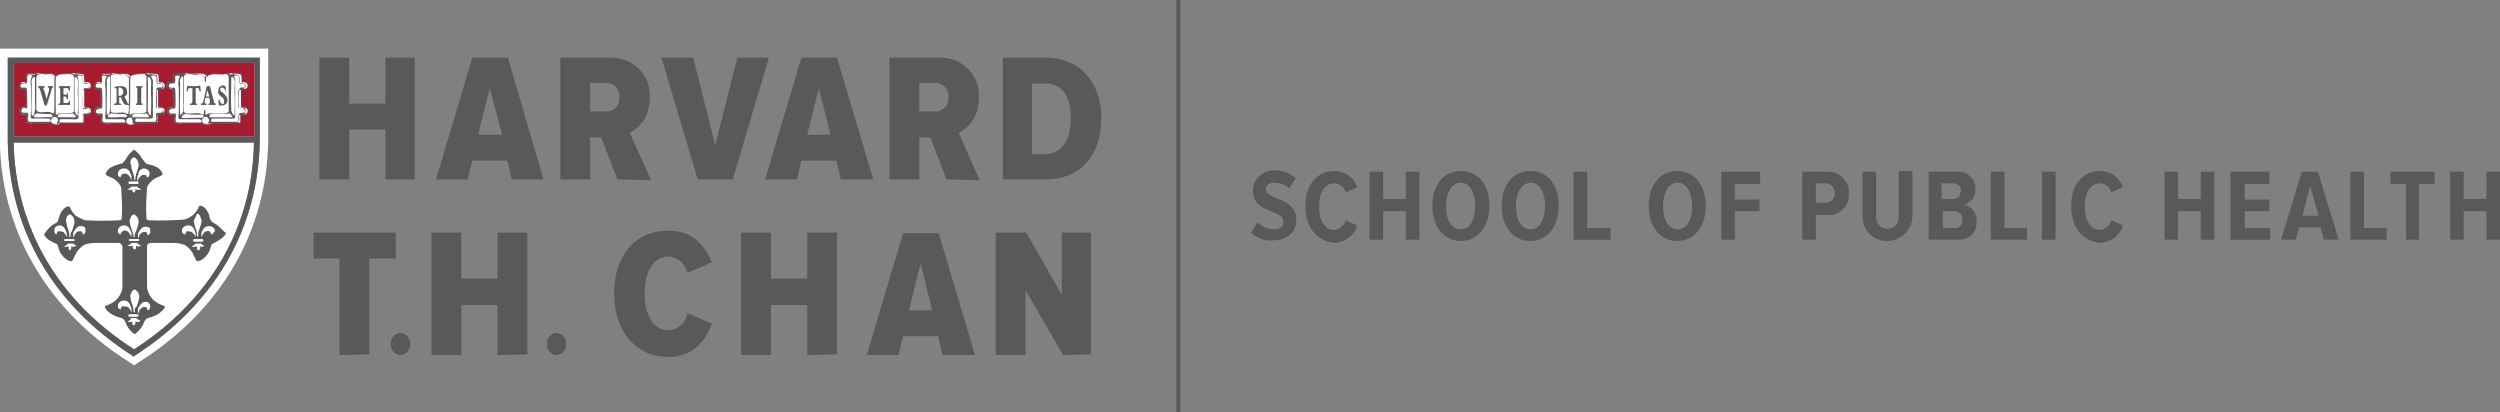 <?xml version="1.0" encoding="utf-8"?>
<svg version="1.1" id="Layer_6" xmlns="http://www.w3.org/2000/svg" xmlns:xlink="http://www.w3.org/1999/xlink" x="0px" y="0px"
	 viewBox="0 0 385.9 63.6" style="enable-background:new 0 0 385.9 63.6;" xml:space="preserve">
<rect x="0" y="0" width="385.9" height="63.6" fill="#808080" stroke="none"/>
<title>logo-sprite</title>
<g>
	<path style="fill:#5A595A;" d="M59.5,27.7V20h-5.6v7.7h-4.6V8.9h4.6V16h5.6V8.9H64v18.8C64,27.7,59.5,27.7,59.5,27.7z"/>
	<path style="fill:#5A595A;" d="M79,27.7l-0.7-2.9h-5.4l-0.7,2.9h-4.9l5.6-18.8h5.5l5.5,18.8H79z M75.6,13.6l-1.8,7.2h3.7L75.6,13.6
		z"/>
	<path style="fill:#5A595A;" d="M95.3,27.7l-2.5-6.5h-1.7v6.5h-4.6V8.9h7.7c3.2-0.1,6,2.3,6.1,5.6c0,0.2,0,0.4,0,0.5
		c0,3.2-1.7,4.8-3.1,5.5l3.3,7.3L95.3,27.7L95.3,27.7z M95.6,15c0.1-1.1-0.7-2.1-1.8-2.2c-0.1,0-0.2,0-0.3,0h-2.4v4.4h2.4
		c1.1,0.1,2.1-0.8,2.1-1.9C95.6,15.2,95.6,15.1,95.6,15z"/>
	<path style="fill:#5A595A;" d="M107.7,27.7l-5.6-18.8h4.9l3.4,13.5l3.4-13.5h4.9l-5.6,18.8H107.7L107.7,27.7z"/>
	<path style="fill:#5A595A;" d="M129.8,27.7l-0.7-2.9h-5.4l-0.7,2.9h-4.9l5.6-18.8h5.5l5.6,18.8H129.8L129.8,27.7z M126.4,13.6
		l-1.8,7.2h3.6L126.4,13.6z"/>
	<path style="fill:#5A595A;" d="M146.1,27.7l-2.5-6.5h-1.7v6.5h-4.6V8.9h7.7c3.2-0.1,6,2.3,6.1,5.6c0,0.2,0,0.4,0,0.5
		c0,3.2-1.7,4.8-3.1,5.5l3.2,7.3L146.1,27.7L146.1,27.7z M146.4,15c0.1-1.1-0.7-2.1-1.8-2.2c-0.1,0-0.2,0-0.3,0h-2.4v4.4h2.4
		c1.1,0.1,2.1-0.8,2.1-1.9C146.4,15.2,146.4,15.1,146.4,15z"/>
	<path style="fill:#5A595A;" d="M154.8,27.7V8.9h6.6c5.4,0,8.6,3.9,8.6,9.4s-3.1,9.4-8.6,9.4L154.8,27.7L154.8,27.7z M165.3,18.3
		c0-3.5-1.4-5.4-3.9-5.4h-2.1v10.9h2.1C163.9,23.7,165.3,21.6,165.3,18.3z"/>
	<path style="fill:#5A595A;" d="M52.4,54.8V39.9h-4v-4h12.7v4H57v14.8L52.4,54.8L52.4,54.8z"/>
	<path style="fill:#5A595A;" d="M76.8,54.8v-7.7h-5.6v7.7h-4.6V35.9h4.6V43h5.6v-7.1h4.6v18.8L76.8,54.8L76.8,54.8z"/>
	<path style="fill:#5A595A;" d="M94.8,45.3c0-5.8,3.2-9.7,8.4-9.7c4,0,5.7,2.6,6.7,4.9l-3.8,1.6c-0.3-1.4-1.5-2.4-2.9-2.5
		c-2.3,0-3.7,2.3-3.7,5.7s1.4,5.7,3.7,5.7c1.5-0.1,2.7-1.2,2.9-2.7l3.8,1.7c-0.9,2.3-2.7,5.1-6.7,5.1C98.1,55.1,94.8,51.1,94.8,45.3
		z"/>
	<path style="fill:#5A595A;" d="M124.6,54.8v-7.7H119v7.7h-4.6V35.9h4.6V43h5.6v-7.1h4.6v18.8L124.6,54.8L124.6,54.8z"/>
	<path style="fill:#5A595A;" d="M145.5,54.8l-0.7-2.9h-5.4l-0.7,2.9h-4.9l5.6-18.8h5.5l5.6,18.8H145.5L145.5,54.8z M142.1,40.7
		l-1.8,7.2h3.6L142.1,40.7z"/>
	<path style="fill:#5A595A;" d="M164.1,54.8l-5.8-10v10h-4.6V35.9h4.7l5.5,9.6v-9.6h4.5v18.8L164.1,54.8L164.1,54.8z"/>
	<rect x="2.1" y="9.7" style="fill:#FFFFFF;" width="37.2" height="11.4"/>
	<path style="fill:#FFFFFF;" d="M39.2,22H2.1c0.3,13.1,6.8,24.4,18.6,32C32.4,46.4,39,35.1,39.2,22z"/>
	<path style="fill:#FFFFFF;" d="M0,7.5v13.7v1.7C0.6,36.4,7.6,48,19.8,55.8l0.9,0.6l0.9-0.6c12.6-8,19.6-20.1,19.8-34.1V7.5H0z
		 M40.1,21.7c-0.2,13.6-7,25.3-19.2,33.1L20.7,55l-0.2-0.2C8.2,47,1.4,35.3,1.2,21.8V8.9h38.9V21.7z"/>
	<path style="fill:#A61D31;" d="M39.3,9.7H2.1v11.4h37.2V9.7z M13.4,17.7c-0.1,0-0.2,0-0.4,0c-0.1,0-0.1,0.1-0.1,0.2
		c0,0.3,0,0.7,0,1C12.7,19,12.4,19,12.1,19H9.7c-0.2-0.1-0.4,0-0.6,0.1c0,0.1-0.1,0.1-0.2,0.1c-0.2,0.1-0.5,0.1-0.7,0
		c-0.1,0-0.2-0.1-0.3-0.2c-0.2,0-0.3,0-0.5,0H5.2c-0.4,0.1-0.8,0-1.1-0.1c0-0.3,0-0.7,0-1c0-0.1-0.1-0.2-0.2-0.2l0,0
		c-0.5,0-0.7,0-0.8-0.4c-0.2-0.6,0.2-0.8,0.8-0.7c0,0,0,0,0.1,0c0.2-0.5,0.2-1.1,0.1-1.6c0-0.4,0-0.9,0-1.2c-0.6,0-1.1,0-1-0.7
		c0.1-0.4,0.3-0.5,0.9-0.4c0.4-0.2-0.1-1.1,0.3-1.3c0.2,0,0.4,0,0.6,0h0.2c0.2,0,0.3,0,0.5,0c0.1-0.1,0.1-0.1,0.2-0.1
		c0.2,0,0.4,0.1,0.6,0.1c0.5,0,1,0,1.6,0c0.2,0.1,0.4,0.2,0.6,0.4c0.1-0.1,0.2-0.2,0.3-0.2c0.3-0.1,0.6-0.2,0.9-0.2
		c0.4,0,0.8,0,1.2,0c0.3-0.1,0.5-0.2,0.6,0c0.4-0.1,0.9,0,1.3,0.1c0.1,0.3,0.1,0.7,0.1,1v0.1c0,0.1,0.1,0.1,0.1,0.1s0.2,0,0.4,0
		c0.3,0,0.6,0.3,0.5,0.6v0.1c-0.1,0.4-0.5,0.3-1,0.4c0,0.2,0,0.4,0,0.6v2c0.1,0.4,0.4,0.1,0.8,0.3S14.1,17.7,13.4,17.7z M24.8,17.7
		c-0.1,0-0.2,0-0.4,0c-0.1,0-0.2,0.1-0.1,0.2c0,0.3,0,0.7,0,1C23.9,19,23.6,19,23.4,19h-2.2c-0.2-0.1-0.4,0-0.6,0.1
		c0,0.1-0.1,0.1-0.1,0.1c-0.2,0.1-0.5,0.1-0.7,0c-0.1-0.1-0.2-0.1-0.2-0.2c-0.1,0-0.3,0-0.4,0h-2.3c-0.4,0.1-0.8,0-1.2-0.1
		c0-0.3,0-0.7,0-1c0-0.1-0.1-0.2-0.2-0.2l0,0c-0.5,0-0.7,0-0.8-0.4c-0.1-0.6,0.2-0.8,0.8-0.7c0,0,0,0,0.1,0c0.2-0.5,0.2-1.1,0.1-1.6
		c0-0.4,0-0.9,0-1.2c-0.6,0-1.1,0-1-0.7c0.1-0.4,0.3-0.5,0.9-0.4c0.4-0.2-0.1-1.1,0.3-1.3c0.2,0,0.4,0,0.6,0h0.2c0.2,0,0.3,0,0.5,0
		c0.1-0.1,0.1-0.1,0.2-0.1c0.2,0,0.4,0.1,0.6,0.1c0.5,0,1.1,0,1.6,0c0.2,0.1,0.4,0.2,0.6,0.4c0.1-0.1,0.2-0.2,0.3-0.2
		c0.3-0.1,0.6-0.2,0.9-0.2c0.4,0,0.7,0,1.1,0c0.3-0.1,0.5-0.2,0.6,0c0.4-0.1,0.9,0,1.3,0.1c0.1,0.3,0.1,0.7,0.1,1v0.1
		c0,0.1,0,0.1,0.1,0.1s0.2,0,0.3,0c0.3,0,0.6,0.3,0.5,0.6v0.1c-0.1,0.4-0.5,0.3-1,0.4c0,0.2,0,0.4,0,0.6v2c0.1,0.4,0.4,0.1,0.8,0.3
		S25.4,17.7,24.8,17.7L24.8,17.7z M37.6,17.7c-0.1,0-0.2,0-0.4,0c-0.1,0-0.1,0.1-0.1,0.2c0,0.3,0,0.7,0,1C36.8,19,36.5,19,36.2,19
		H33c-0.2,0-0.4,0-0.6,0.1c0,0.1-0.1,0.1-0.2,0.1c-0.2,0.1-0.5,0.1-0.7,0c-0.1-0.1-0.2-0.1-0.2-0.2c-0.1,0-0.3,0-0.4,0h-2.8
		c-0.4,0.1-0.8,0-1.2-0.1c0-0.3,0-0.7,0-1c0-0.1-0.1-0.2-0.2-0.2l0,0c-0.5,0-0.7,0-0.8-0.4c-0.1-0.6,0.2-0.8,0.8-0.7c0,0,0,0,0.1,0
		c0.2-0.5,0.3-1.1,0.2-1.6c0-0.4,0-0.9,0-1.2c-0.6,0-1.1,0-1-0.7c0.1-0.4,0.3-0.5,0.9-0.4c0.4-0.2-0.1-1.1,0.3-1.3
		c0.2,0,0.4,0,0.6,0H28c0.2,0,0.3,0,0.5,0c0.1-0.1,0.1-0.1,0.2-0.1c0.2,0,0.4,0.1,0.6,0.1c0.5,0,1.6-0.1,2.1,0
		c0.2,0.1,0.4,0.2,0.6,0.4c0.1-0.1,0.2-0.2,0.3-0.2c0.3-0.1,0.6-0.2,0.9-0.2c0.4,0,1.6,0.1,2.1,0c0.3-0.1,0.5-0.2,0.6,0
		c0.4-0.1,0.9,0,1.3,0.1c0.1,0.3,0.1,0.7,0.1,1v0.1c0,0.1,0,0.1,0.1,0.1s0.2,0,0.3,0c0.3,0,0.6,0.3,0.5,0.6v0.1
		c-0.1,0.4-0.5,0.3-1,0.4c0,0.2,0,0.4,0,0.6v2c0.1,0.4,0.4,0.1,0.8,0.3S38.3,17.7,37.6,17.7L37.6,17.7z"/>
	<path style="fill:#5A595A;" d="M1.2,8.9v12.9c0.2,13.6,7,25.3,19.2,33.1l0.2,0.2l0.2-0.2C33.1,47,39.9,35.3,40.1,21.7V8.9H1.2z
		 M20.7,53.9C8.9,46.4,2.4,35.1,2.1,22h37.1C39,35.1,32.4,46.4,20.7,53.9z M39.3,21.1H2.1V9.7h37.2V21.1L39.3,21.1z M3.8,16.6
		c-0.6-0.1-0.9,0.1-0.8,0.7c0.1,0.4,0.3,0.4,0.8,0.4c0.1,0,0.2,0.1,0.2,0.2l0,0c0,0.3,0,0.7,0,1C4.4,19,4.8,19.1,5.2,19h2.2
		c0.1,0,0.3,0,0.4,0C7.9,19.1,8,19.1,8,19.2c0.2,0.1,0.5,0.1,0.7,0c0.2,0,0.2-0.1,0.2-0.1C9.2,19,9.4,18.9,9.6,19H12
		c0.3,0.1,0.6,0.1,0.8,0c0-0.3,0-0.7,0-1c0-0.1,0-0.2,0.1-0.2s0.2,0,0.4,0c0.7,0,0.7-0.6,0.3-1s-0.7,0.1-0.8-0.3v-2
		c0-0.2,0-0.4,0-0.6c0.5,0,0.8,0,1-0.4c0.1-0.3-0.1-0.6-0.4-0.7h-0.1c-0.1,0-0.1,0-0.4,0s-0.1,0-0.1-0.1v-0.1c0-0.3,0-0.7-0.1-1
		c-0.4-0.1-0.9-0.2-1.3-0.1c-0.1-0.2-0.4-0.1-0.6,0c-0.4,0-0.8,0-1.2,0c-0.3,0-0.6,0.1-0.9,0.2c-0.1,0-0.2,0.1-0.3,0.2
		c-0.2-0.1-0.4-0.3-0.6-0.4c-0.5,0-1,0-1.6,0c-0.2-0.1-0.4-0.1-0.6-0.1c-0.1,0-0.2,0.1-0.2,0.1c-0.2,0-0.3,0-0.5,0H4.7
		c-0.2,0-0.4,0-0.6,0c-0.4,0.2,0.1,1-0.3,1.3c-0.5,0-0.8,0-0.9,0.4c-0.1,0.7,0.4,0.7,1,0.7c0,0.4,0,0.8,0,1.2
		C4.1,15.6,4,16.2,3.8,16.6L3.8,16.6z M7.9,18.1L7.9,18.1c-1-0.1-1.7,0.1-2.6,0c-0.2-0.3,0.3-0.6,0.5-0.6c0.6,0.1,1.3,0.1,1.9,0.1
		c0.2,0,0.3,0.1,0.4,0.2C8.2,18,8,18,7.9,18.1z M11.9,11.8c0.2-0.2,0.5-0.2,0.7-0.1c0,0,0,0,0.1,0.1c0.2,0.2-0.1,0.9,0.2,1.1
		c0.1,0,0.2,0,0.3,0h0.2c0.1,0,0.2,0,0.3,0.1s0.2,0.3,0,0.5c-0.1,0.1-0.1,0.1-0.2,0.1c-0.2,0-0.3,0-0.4,0c-0.3,0.1-0.3,0.4-0.3,0.8
		s-0.1,1.6,0,2.2c0,0.4,0.4,0.1,0.8,0.2c0.1,0,0.2,0.1,0.2,0.3c0.1,0.7-0.9,0.2-1,0.6s0.1,0.6,0,1c0,0.2-0.2,0.3-0.4,0.2h-1.3
		c-0.3,0-0.3,0-0.6,0s-0.7,0-1.2,0c-0.2-0.1-0.1-0.2-0.1-0.3c0-0.1,0.1-0.2,0.1-0.2c0.4,0,0.7,0,1.1,0c0.3,0,0.5,0,0.8,0
		c0.3,0.1,0.6,0,0.9-0.1c0-1,0-1.6,0-2.7v-2.3c0-0.3,0-0.5,0-0.8C12.1,12.1,12,12,11.9,11.8C11.9,11.8,11.9,11.7,11.9,11.8
		L11.9,11.8z M11.5,12c0-0.1,0-0.1,0.1-0.1s0.2,0.1,0.2,0.1c0.1,0.1,0.2,0.2,0.2,0.3c0.1,0.4,0,1,0,1.4c0,0.1,0,0.2,0,0.4
		c0,0.1,0,0.2,0,0.3c0.1,1,0,3.2,0,3.3s0,0.2-0.1,0.1c-0.2-0.2-0.3-0.4-0.4-0.7C11.5,14.9,11.5,14.1,11.5,12z M11.6,17.8
		c0.1,0.1,0.1,0.1,0.1,0.2c0,0.2-0.5,0.1-0.7,0.1c-0.8,0-1.1,0-2,0c-0.1-0.1-0.1-0.3,0-0.4c0.2-0.3,1.6,0,2.2-0.2
		C11.4,17.6,11.5,17.7,11.6,17.8L11.6,17.8z M8.6,14.8c0-0.6,0-1.2,0-1.8c0-0.2,0-0.5,0-0.8c0-0.1,0-0.3,0.1-0.4
		c0.2-0.1,0.4-0.2,0.6-0.3c0.5-0.1,1,0,1.5,0c0.1,0,0.2,0,0.3,0s0.2,0.1,0.3,0.3c0,1.6,0,3.6,0,4.9c0,0.2,0,0.4,0,0.6
		c-0.2,0.1-0.5,0.2-0.8,0.2s-0.5,0-0.8,0c-0.2,0-0.4,0-0.6,0c-0.1,0-0.2,0.1-0.3,0.1c-0.1,0.1-0.2,0.1-0.3,0.1c0-0.2,0-0.5,0-0.7
		C8.6,16.2,8.6,15.3,8.6,14.8L8.6,14.8z M8.9,18.3c0,0.1,0.1,0.2,0.1,0.3c-0.1,0.1-0.1,0.2-0.2,0.4c0,0.1-0.1,0.1-0.2,0.1
		c-0.1,0-0.2,0-0.3,0S8.2,19,8.1,19c-0.1,0-0.2-0.1-0.2-0.2s0-0.1,0-0.2c0-0.2,0.1-0.4,0.3-0.5l0,0C8.4,18,8.7,18,8.9,18.3L8.9,18.3
		L8.9,18.3z M5.6,16.7c0-1.4,0-2.9,0-4.4c0-0.2,0-0.4,0.1-0.6c0,0,0-0.1,0,0c0.1-0.1,0.2-0.2,0.3-0.2c0.1,0,0.2,0,0.3,0h0.4
		c0.1,0,0.3,0.1,0.4,0.1s0.2-0.1,0.3-0.1c0.4-0.1,0.8,0.1,1,0.4c0,1.4,0,2.8,0,4c0,0.5,0,1.1-0.1,1.6c-0.2,0-0.4-0.1-0.6-0.2
		c-0.5-0.1-1.1,0.1-1.6,0c-0.2,0-0.3-0.1-0.4-0.2C5.6,17.1,5.6,16.9,5.6,16.7z M5.2,11.9c0.1,0,0.2,0,0.2,0.1l0,0v3.9
		c0.1,0.6,0,1.1-0.1,1.7c-0.1,0.2-0.2,0.3-0.4,0.3c-0.1-1.3,0-2.5,0-3.4c0-0.2,0-0.3,0-0.5c0-0.1,0-0.2,0-0.2v-0.2
		c0-0.2,0-0.4,0-0.6C4.8,12.5,4.9,12.1,5.2,11.9z M4.2,16.5c0-0.2,0-0.4,0-0.6v-0.7c0-0.5,0-1.1-0.1-1.6c-0.3-0.2-0.7,0.1-0.9-0.2
		c-0.1-0.2,0-0.4,0.2-0.5h0.1c0.4-0.1,0.6,0.1,0.7-0.2c0-0.3,0-0.6,0-0.8c0-0.1,0.1-0.2,0.2-0.3c0.2-0.1,0.4,0,0.6,0.1
		c0,0.1-0.1,0.1-0.1,0.2c0,0.1-0.1,0.1-0.1,0.2c-0.1,0.4-0.1,0.9,0,1.3c0,0.9,0,1.5,0,2.2v0.3c0,0.1,0,0.3,0,0.4s0,0.1,0,0.2
		s0,0.2,0,0.4s0,0.1,0,0.2c0,0.3-0.2,1.1,0.1,1.2c0.3,0,0.5,0,0.8,0c0.7,0,1.2,0,1.8,0c0.1,0,0.2,0.1,0.3,0.2s0,0.3-0.1,0.3l0,0
		c-1.2,0-2,0-3.2,0c-0.2-0.1-0.2-0.3-0.2-0.5c0-0.3,0.2-0.7-0.1-0.9c-0.2,0-0.4,0-0.6,0c-0.2,0-0.3-0.2-0.3-0.3
		c0-0.1,0.1-0.3,0.2-0.4c0.1,0,0.2-0.1,0.3-0.1C3.9,16.7,4.2,16.9,4.2,16.5L4.2,16.5z M5.9,13.5L5.9,13.5v-0.2h1v0.2l0,0
		c-0.2,0-0.2,0.1-0.2,0.2c0,0.1,0,0.2,0.1,0.2l0.4,1.4l0.4-1.5v-0.1c0-0.1-0.1-0.2-0.2-0.2l0,0v-0.2h0.8v0.2l0,0
		c-0.1,0-0.2,0.1-0.2,0.2c0,0.1-0.1,0.2-0.1,0.4l-0.7,2.2H6.9l-0.7-2.4C6.1,13.6,6.1,13.6,5.9,13.5L5.9,13.5z M29,14.1h-0.2l0.1-0.9
		H29c0,0.1,0.1,0.1,0.1,0.1h1.5c0,0,0.1,0,0.1-0.1h0.2l0.1,0.9h-0.2c-0.1-0.5-0.1-0.5-0.3-0.5h-0.3v2c0,0.3,0,0.4,0.2,0.4l0,0v0.2
		h-1.1V16h0.1c0.2,0,0.3-0.1,0.3-0.4v-2h-0.3C29.1,13.6,29,13.6,29,14.1L29,14.1L29,14.1z M10.8,16.2H9V16h0.1c0.2,0,0.2,0,0.2-0.4
		v-1.7c0-0.3-0.1-0.4-0.2-0.4l0,0v-0.2h1.7V14h-0.2l0,0c0-0.4-0.1-0.4-0.2-0.4H9.8v1h0.4c0.2,0,0.2,0,0.2-0.3l0,0h0.1v1h-0.2v-0.1
		c0-0.2-0.1-0.3-0.2-0.3H9.8v0.6c0,0.1,0,0.2,0,0.4l0,0h0.5c0.2,0,0.3-0.1,0.4-0.4l0,0h0.1V16.2z M34.6,15.6c0-0.2-0.1-0.4-0.3-0.6
		l-0.2-0.1c-0.1-0.1-0.2-0.2-0.3-0.3c-0.1-0.2-0.2-0.4-0.1-0.6c0-0.4,0.2-0.7,0.6-0.8l0,0c0.2,0,0.3,0,0.4,0.1l0,0l0,0h0.1l0.1,0.8
		h-0.1c0-0.3-0.2-0.5-0.5-0.6c-0.2,0-0.3,0.1-0.3,0.3l0,0c0,0.2,0.1,0.4,0.3,0.4l0.1,0.1l0.1,0.1l0.2,0.2c0.2,0.2,0.4,0.5,0.4,0.8
		c0.1,0.4-0.3,0.8-0.7,0.9l0,0c-0.1,0-0.3,0-0.4-0.1l0,0l0,0c0,0,0,0,0,0.1h-0.2l0,0l-0.1-0.9h0.2c0,0.3,0.2,0.6,0.5,0.7
		C34.5,16.1,34.6,15.9,34.6,15.6C34.6,15.7,34.6,15.6,34.6,15.6z M26.6,16.6c-0.6-0.1-0.9,0.1-0.8,0.7c0.1,0.4,0.3,0.4,0.8,0.4
		c0.1,0,0.2,0.1,0.2,0.2l0,0c0,0.3,0,0.7,0,1c0.4,0.2,0.8,0.2,1.2,0.1h2.7c0.1,0,0.3,0,0.4,0c0.1,0.1,0.2,0.1,0.2,0.2
		c0.2,0.1,0.5,0.1,0.7,0c0.1,0,0.1-0.1,0.2-0.1c0.2-0.1,0.4-0.1,0.6-0.1H36c0.3,0.1,0.6,0.1,0.8,0c0-0.3,0-0.7,0-1
		c0-0.1,0-0.2,0.1-0.2s0.2,0,0.4,0c0.7,0,0.7-0.6,0.3-1s-0.7,0.1-0.8-0.3v-2c0-0.2,0-0.4,0-0.6c0.5,0,0.8,0,1-0.4
		c0.1-0.3-0.1-0.6-0.4-0.7h-0.1c-0.2,0-0.1,0-0.3,0s-0.1,0-0.1-0.1v-0.1c0-0.3,0-0.7-0.1-1c-0.4-0.1-0.9-0.2-1.3-0.1
		c-0.2-0.2-0.3-0.1-0.6,0c-0.5,0.1-1.7,0-2.1,0c-0.3,0-0.6,0.1-0.9,0.2c-0.1,0-0.2,0.1-0.3,0.2c-0.2-0.2-0.4-0.3-0.6-0.4
		c-0.5-0.1-1.5,0-2.1,0c-0.2-0.1-0.4-0.2-0.6-0.3c-0.1,0-0.2,0.1-0.2,0.1c-0.2,0-0.3,0-0.5,0h-0.2c-0.2,0-0.4,0-0.6,0
		c-0.4,0.2,0.1,1-0.3,1.3c-0.5,0-0.8,0-0.9,0.4c-0.1,0.7,0.4,0.7,1,0.7c0,0.4,0,0.8,0,1.2C26.9,15.5,26.9,16.1,26.6,16.6
		C26.7,16.6,26.7,16.6,26.6,16.6L26.6,16.6z M31.2,18.2h-0.1c-0.9-0.1-2.1,0.1-3,0c-0.2-0.3,0.3-0.6,0.5-0.6
		c0.8,0.1,1.6,0.1,2.4,0.1c0.2,0,0.3,0.1,0.5,0.2C31.5,18,31.3,18,31.2,18.2L31.2,18.2z M32.1,19c0,0.1-0.1,0.1-0.2,0.1
		c-0.1,0-0.2,0-0.3,0c-0.1,0-0.2,0-0.2-0.1c-0.1-0.1-0.1-0.1-0.2-0.2c0-0.1,0-0.1,0-0.2c0-0.2,0.1-0.4,0.3-0.5l0,0
		c0.2-0.1,0.5-0.1,0.6,0.1c0,0,0,0.1,0.1,0.1c0,0.1,0.1,0.2,0.1,0.3C32.2,18.8,32.2,18.9,32.1,19z M36.1,11.8
		c0.2-0.2,0.5-0.2,0.7-0.1c0,0,0,0,0.1,0.1c0.2,0.2-0.1,0.9,0.2,1.1c0.1,0,0.2,0,0.3,0h0.2c0.1,0,0.2,0,0.2,0.1
		c0.1,0.1,0.2,0.3,0.1,0.4c-0.1,0.1-0.1,0.1-0.2,0.1c-0.2,0-0.3,0-0.5,0c-0.3,0.1-0.3,0.4-0.3,0.8s-0.1,1.6,0,2.2
		c0,0.4,0.5,0.1,0.8,0.2c0.1,0,0.2,0.1,0.2,0.3c0.1,0.7-0.9,0.2-1,0.6s0.1,0.6,0,1c-0.1,0.2-0.2,0.3-0.4,0.2h-1.3h-0.7
		c-0.3,0-1.3,0-1.8,0c-0.2-0.1-0.1-0.2-0.1-0.3c0-0.1,0.1-0.2,0.1-0.2c0.4,0,1.2,0,1.5,0s0.9,0,1.2,0c0.3,0.1,0.6,0,0.9-0.1
		c0-1,0-1.6,0-2.7v-2.3c0-0.3,0-0.5,0-0.8C36.3,12.1,36.2,12,36.1,11.8C36.1,11.8,36,11.7,36.1,11.8L36.1,11.8z M35.7,12
		c0-0.1,0-0.1,0.1-0.1l0,0C35.9,11.8,36,12,36,12c0.1,0.1,0.2,0.2,0.2,0.3c0.1,0.4,0,1,0,1.4c0,0.1,0,0.2,0,0.4c0,0.1,0,0.2,0,0.3
		c0.1,1,0,3.2,0,3.3s0,0.2-0.1,0.1c-0.2-0.2-0.3-0.4-0.4-0.7C35.6,14.9,35.7,14.1,35.7,12z M35.7,17.8c0.1,0.1,0.2,0.2,0.2,0.2
		c0,0.2-0.5,0.1-0.7,0.1c-0.8,0-1.9,0-2.8,0c-0.1-0.1-0.1-0.3,0-0.4c0.2-0.3,2.4,0,3.1-0.2C35.6,17.6,35.7,17.7,35.7,17.8z
		 M28.4,16.7c0-1.4,0-2.9,0-4.4c0-0.2,0-0.4,0-0.6c0,0,0-0.1,0,0c0.1-0.1,0.2-0.2,0.3-0.2c0.1,0,0.2,0,0.3,0h0.3
		c0.2,0,0.8,0.1,1,0.1s0.2-0.1,0.3-0.1c0.4,0,0.7,0.1,1,0.5c0,0.2,0,0.4,0,0.6h0.2c0-0.1,0-0.2,0-0.4c0-0.1,0-0.3,0.1-0.4
		c0.2-0.1,0.3-0.2,0.5-0.3c0.5-0.1,1.8,0,2.3,0c0.1,0,0.2,0,0.3,0s0.2,0.1,0.3,0.3c0,1.6,0,3.6,0,4.9c0,0.2,0,0.4,0,0.6
		c-0.2,0.1-0.5,0.2-0.8,0.2s-1.3,0-1.6,0c-0.2,0-0.4,0-0.6,0c-0.1,0-0.2,0.1-0.3,0.1c-0.1,0.1-0.2,0.1-0.3,0.1c0-0.2,0-0.5,0-0.7
		h-0.2c0,0.2,0,0.5-0.1,0.7c-0.2,0-0.4-0.1-0.6-0.2c-0.5-0.1-1.6,0.1-2.1,0c-0.2-0.1-0.3-0.2-0.4-0.3C28.4,17.1,28.4,16.9,28.4,16.7
		z M28.1,11.8c0.1,0,0.2,0,0.2,0.1l0,0v3.9c0.1,0.6,0,1.1-0.1,1.6c-0.1,0.2-0.2,0.3-0.4,0.3c-0.1-1.3,0-2.5,0-3.4c0-0.2,0-0.3,0-0.5
		c0-0.1,0-0.2,0-0.2v-0.2c0-0.2,0-0.4,0-0.6C27.7,12.5,27.8,12.1,28.1,11.8L28.1,11.8z M27.1,16.5c0-0.2,0-0.4,0-0.6
		c0-0.2,0-0.4,0-0.7c0-0.5,0-1.1-0.1-1.6c-0.3-0.2-0.7,0.1-0.9-0.2c-0.1-0.2,0-0.4,0.2-0.5h0.1c0.3-0.1,0.5,0.1,0.6-0.2
		c0-0.3,0-0.6,0-0.8c0-0.1,0.1-0.2,0.2-0.2c0.2-0.1,0.4,0,0.6,0.1c0,0.1-0.1,0.1-0.1,0.2c-0.1,0.1-0.1,0.1-0.1,0.2
		c-0.1,0.4-0.1,0.9,0,1.3c0,0.9,0,1.5,0,2.2c0,0.1,0,0.2,0,0.3s0,0.3,0,0.4s0,0.1,0,0.2s0,0.2,0,0.4s0,0.1,0,0.2
		c0,0.3-0.2,1.1,0.1,1.2c0.3,0,0.5,0,0.8,0c0.7,0,1.7,0,2.3,0c0.1,0,0.2,0.1,0.3,0.2c0.1,0.1,0,0.3-0.1,0.3l0,0c-1.2,0-2.5,0-3.7,0
		c-0.2-0.1-0.2-0.3-0.2-0.5c0-0.3,0.2-0.7-0.1-0.9c-0.2,0-0.4,0-0.6,0s-0.3-0.2-0.3-0.3c0-0.1,0.1-0.3,0.2-0.3s0.1-0.1,0.2-0.1
		C26.7,16.7,27,16.9,27.1,16.5L27.1,16.5z M31.9,16L31.9,16c-0.3,0-0.3-0.1-0.3-0.2c0-0.1,0-0.1,0-0.2l0.1-0.5h0.6l0.1,0.5
		c0,0.1,0,0.1,0,0.2c0,0.1,0,0.1-0.1,0.2c0,0,0,0-0.1,0l0,0v0.2h1.1V16l0,0c-0.2,0-0.3-0.2-0.3-0.4l-0.6-2.3h-0.5v0.1l-0.5,2.2
		c-0.1,0.3-0.2,0.4-0.3,0.4H31v0.2h0.9L31.9,16L31.9,16z M32,13.9l0.3,1h-0.5L32,13.9z M33.6,34.8c-0.4-0.3-0.9-0.5-1-0.7
		c-0.2-0.3-0.3-0.6-0.3-0.9c-0.1-0.3-0.3-0.5-0.4-0.8c-0.3-0.4-1-0.9-1.2-0.5c-0.2,0.5-0.5,0.9-0.9,1.3c-0.4,0.3-0.9,0.6-1.4,0.7
		c-1.8,0.1-3.6,0.2-5.5,0.1c-0.2,0-0.3-0.2-0.3-0.4c-0.1-1.6,0-3.1,0.1-4.7c0.2-0.5,0.6-0.9,1-1.2c0.5-0.4,1.4-0.5,1.4-0.9
		c-0.2-0.5-0.6-0.9-1.1-1.1c-0.6-0.3-1.3-0.3-1.5-0.5c-0.3-0.4-0.6-0.7-0.8-1.1c-0.3-0.4-0.6-0.7-1-1c-0.4,0.3-0.7,0.6-1,1
		c-0.2,0.4-0.5,0.8-0.8,1.1c-0.2,0.1-0.9,0.2-1.5,0.5c-0.5,0.2-0.9,0.6-1.1,1.1c0,0.4,0.9,0.5,1.4,0.9c0.4,0.3,0.8,0.7,1,1.2
		c0.1,1.6,0.2,3.1,0.1,4.7c0,0.2-0.1,0.4-0.3,0.4c-1.8,0.1-3.6,0.1-5.4,0c-0.5-0.2-0.9-0.4-1.4-0.7c-0.4-0.4-0.7-0.8-0.9-1.3
		c-0.2-0.4-0.9,0.1-1.2,0.5c-0.2,0.2-0.3,0.5-0.4,0.8c-0.1,0.3-0.2,0.6-0.3,0.9c-0.1,0.2-0.7,0.4-1,0.7c-0.4,0.3-0.8,0.8-1.1,1.3
		c0.2,0.4,0.6,0.8,1,1c0.3,0.2,1.1,0.5,1.1,0.6s0.2,0.8,0.4,1.2c0.3,0.5,0.7,0.9,1.2,1.2c0.4,0.1,0.6,0.2,0.7,0s0.4-0.8,0.6-1.2
		c0.3-0.5,0.7-0.9,1.2-1.2c0.5-0.2,1.1-0.3,1.7-0.3c0.9,0,3.4,0,3.6,0c0.3,0,0.5,0.2,0.6,0.5c0,0.4,0,5.8,0,6.2
		c0,0.7-0.3,1.3-0.7,1.8c-0.5,0.6-1.2,1-1.9,1.2c-0.3,0.1,0,0.3,0.1,0.6c0.3,0.3,0.6,0.6,1,0.8s0.9,0.4,1.4,0.5
		c0.4,0.2,0.6,0.6,0.7,1c0.3,0.6,0.7,1.1,1.3,1.5c0.5-0.4,1-0.9,1.3-1.5c0.1-0.4,0.3-0.8,0.7-1c0.5-0.1,1-0.3,1.4-0.5s0.7-0.5,1-0.8
		c0.2-0.2,0.4-0.5,0.1-0.6c-0.7-0.2-1.4-0.6-1.9-1.2c-0.4-0.5-0.7-1.2-0.7-1.8c0-0.4,0-5.8,0-6.2c0-0.3,0.3-0.5,0.5-0.5s2.7,0,3.6,0
		c0.6,0,1.1,0.1,1.7,0.3c0.5,0.3,0.9,0.7,1.2,1.2c0.2,0.4,0.5,1,0.6,1.2s0.3,0.1,0.7,0c0.5-0.3,0.9-0.7,1.2-1.2
		c0.2-0.3,0.4-1.2,0.5-1.3s0.8-0.4,1.2-0.7c0.4-0.2,0.8-0.6,1-1C34.4,35.6,34,35.1,33.6,34.8L33.6,34.8z M10.3,33.5
		c0.1-0.2,0.2-0.3,0.4-0.4h0.1h0.1c0.1,0.1,0.3,0.3,0.4,0.4c0.1,0.2,0.2,0.5,0.2,0.7c0,0.3-0.1,0.6-0.2,0.9
		c-0.1,0.3-0.1,0.4-0.2,0.6c-0.2,0.2-0.2,0.3-0.2,0.5c0,0.1,0,0.2,0,0.3l-0.1,0.1c0,0-0.1,0-0.1-0.1s0-0.2,0-0.3
		c0-0.2-0.1-0.4-0.1-0.5c0-0.2-0.1-0.3-0.2-0.6c-0.1-0.3-0.1-0.6-0.2-0.9C10.2,34,10.2,33.7,10.3,33.5z M11.3,36.9
		c0.1,0,0.2,0,0.2,0.1s0,0.2-0.1,0.2h-0.1h-1.2c-0.1,0-0.2,0-0.2-0.1s0-0.2,0.1-0.2h0.1H11.3L11.3,36.9z M9.3,35.7
		c-0.1,0-0.2,0-0.3,0s-0.2,0.1-0.2,0.2c0,0.1-0.1,0.2-0.1,0.3c-0.1-0.1-0.2-0.1-0.2-0.2c-0.1-0.1-0.1-0.2-0.1-0.4s0-0.3,0.1-0.5
		c0.1-0.1,0.4-0.3,0.6-0.3s0.4,0,0.5,0.1c0.2,0.1,0.4,0.3,0.5,0.6c0.1,0.2,0.1,0.3,0.2,0.5c0,0.2,0,0.3,0,0.5c0,0-0.1,0.1-0.1,0l0,0
		v-0.1c0-0.1-0.1-0.2-0.1-0.2c-0.1-0.1-0.2-0.3-0.3-0.4C9.6,35.8,9.5,35.7,9.3,35.7L9.3,35.7z M11.4,38.1c-0.2,0-0.3,0-0.4-0.1
		c0,0.1,0,0.2,0,0.3s-0.1,0.2-0.1,0.3h-0.1h-0.1c-0.1-0.1-0.1-0.2-0.1-0.3s0-0.2,0-0.3c-0.1,0.1-0.3,0.1-0.4,0.1
		C10,38.1,9.8,38,9.9,38c0.2-0.1,0.3-0.1,0.4-0.2c0.1-0.1,0.1-0.1,0.2-0.2h0.9c0,0.1,0.1,0.2,0.2,0.2c0.1,0.1,0.3,0.2,0.4,0.2
		C11.8,37.9,11.6,38,11.4,38.1z M13.2,35.6c0,0.1,0,0.3-0.1,0.4c-0.1,0.1-0.2,0.2-0.3,0.2c0-0.1-0.1-0.2-0.1-0.3
		c-0.1-0.1-0.1-0.2-0.2-0.2c-0.1,0-0.2,0-0.3,0c-0.2,0-0.3,0.1-0.4,0.2c-0.1,0.1-0.2,0.2-0.3,0.4c0,0.1-0.1,0.2-0.1,0.2v0.1
		c0,0-0.1,0.1-0.1,0l0,0c0-0.2,0-0.3,0-0.5s0.1-0.4,0.2-0.5c0.1-0.2,0.3-0.4,0.5-0.6c0.2-0.1,0.3-0.1,0.5-0.1c0.3,0,0.5,0.1,0.7,0.3
		C13.1,35.3,13.2,35.5,13.2,35.6L13.2,35.6z M21.7,26.2c0.2-0.1,0.3-0.2,0.5-0.2c0.3,0,0.5,0.1,0.7,0.3c0.1,0.1,0.2,0.3,0.2,0.5
		c0,0.1-0.1,0.3-0.1,0.4c-0.1,0.1-0.2,0.2-0.3,0.2c0-0.1-0.1-0.2-0.1-0.3C22.5,27,22.4,27,22.4,27c-0.1,0-0.2,0-0.3,0
		c-0.2,0-0.3,0.1-0.4,0.2s-0.2,0.2-0.3,0.4c-0.1,0.1-0.1,0.1-0.1,0.2v0.1c0,0-0.1,0.1-0.1,0l0,0c0-0.2,0-0.3,0-0.5s0.1-0.4,0.2-0.5
		C21.3,26.6,21.5,26.3,21.7,26.2L21.7,26.2z M20.8,47.8c0,0.1,0,0.2,0,0.3s-0.1,0.1-0.1,0.1s-0.1,0-0.1-0.1s0-0.2,0-0.3
		c0-0.2-0.1-0.4-0.1-0.5c0-0.2-0.1-0.3-0.2-0.6s-0.1-0.6-0.2-0.9c0-0.2,0.1-0.5,0.2-0.7s0.2-0.3,0.4-0.4h0.1h0.1
		c0.1,0.1,0.3,0.3,0.4,0.4c0.1,0.2,0.2,0.5,0.2,0.7c0,0.3-0.1,0.6-0.2,0.9c-0.1,0.3-0.1,0.4-0.2,0.6C20.9,47.5,20.8,47.6,20.8,47.8
		L20.8,47.8z M21.2,48.5c0.1,0,0.2,0.1,0.2,0.2s-0.1,0.2-0.2,0.2H20c-0.1,0-0.2-0.1-0.2-0.2c0-0.1,0.1-0.2,0.2-0.2H21.2L21.2,48.5z
		 M21,37.9c0,0.1,0,0.2,0,0.3s-0.1,0.2-0.1,0.3h-0.1h-0.1c-0.1-0.1-0.2-0.2-0.2-0.3s0-0.2,0-0.3C20.4,38,20.2,38,20,38
		s-0.4-0.1-0.3-0.1c0.2-0.1,0.3-0.1,0.4-0.2c0.1-0.1,0.1-0.1,0.2-0.2h0.9c0,0.1,0.1,0.2,0.2,0.2c0.1,0.1,0.3,0.2,0.4,0.2
		S21.7,38,21.5,38C21.3,38.1,21.1,38,21,37.9z M21.3,37.2h-1.2c-0.1,0-0.2,0-0.2-0.1s0-0.2,0.1-0.2h0.1h1.2c0.1,0,0.2,0,0.2,0.1
		S21.5,37.2,21.3,37.2L21.3,37.2z M20.8,36.2c0,0.1,0,0.2,0,0.3l-0.1,0.1c0,0-0.1,0-0.1-0.1s0-0.2,0-0.3c-0.1-0.2-0.1-0.3-0.2-0.5
		c0-0.2-0.1-0.3-0.2-0.6s-0.1-0.6-0.2-0.9c0-0.2,0.1-0.5,0.2-0.7s0.2-0.3,0.4-0.4h0.1h0.1c0.1,0.1,0.2,0.3,0.4,0.4
		c0.1,0.2,0.2,0.5,0.2,0.7c0,0.3-0.1,0.6-0.2,0.9c-0.1,0.3-0.1,0.4-0.2,0.6C20.9,35.9,20.8,36.1,20.8,36.2L20.8,36.2z M20.9,29.1
		c0,0.1,0,0.2,0,0.3c0,0.1-0.1,0.2-0.1,0.3h-0.1h-0.1c-0.1-0.1-0.1-0.2-0.2-0.2c0-0.1,0-0.2,0-0.3c-0.1,0.1-0.3,0.2-0.4,0.1
		c-0.2,0-0.4-0.1-0.3-0.1c0.2-0.1,0.3-0.1,0.4-0.2s0.1-0.1,0.2-0.2h0.9c0,0.1,0.1,0.2,0.2,0.2c0.1,0.1,0.3,0.2,0.4,0.2
		s-0.1,0.1-0.3,0.1C21.2,29.3,21,29.3,20.9,29.1L20.9,29.1z M19.8,28.2c0-0.1,0.1-0.2,0.2-0.2h1.2c0.1,0,0.2,0.1,0.2,0.2
		s-0.1,0.2-0.2,0.2H20C19.9,28.4,19.9,28.3,19.8,28.2L19.8,28.2z M20.2,24.7c0.1-0.2,0.2-0.3,0.4-0.4h0.1h0.1
		c0.1,0.1,0.3,0.3,0.4,0.4c0.1,0.2,0.2,0.5,0.2,0.7c0,0.3-0.1,0.6-0.2,0.9s-0.1,0.4-0.2,0.6c0,0.2-0.1,0.4-0.1,0.5s0,0.2,0,0.3
		l-0.1,0.1l-0.1-0.1c0-0.1,0-0.2,0-0.3c0-0.1,0-0.2-0.1-0.5s-0.1-0.3-0.2-0.6c-0.1-0.3-0.1-0.6-0.2-0.9
		C20.1,25.2,20.1,24.9,20.2,24.7L20.2,24.7z M18.7,27.1c0,0.1-0.1,0.2-0.1,0.3c-0.1-0.1-0.2-0.1-0.3-0.2c-0.1-0.1-0.1-0.2-0.1-0.4
		c0-0.2,0.1-0.4,0.2-0.5c0.2-0.2,0.4-0.3,0.7-0.3c0.2,0,0.4,0,0.5,0.1c0.2,0.1,0.4,0.3,0.5,0.6c0.1,0.2,0.1,0.3,0.2,0.5
		c0,0.2,0,0.3,0,0.5c0,0-0.1,0.1-0.1,0l0,0v-0.1c0-0.1-0.1-0.2-0.1-0.2c-0.1-0.2-0.2-0.3-0.3-0.4c-0.1-0.1-0.3-0.2-0.4-0.2
		s-0.2,0-0.3,0C18.8,26.9,18.7,27,18.7,27.1L18.7,27.1z M18.7,35.9c0,0.1-0.1,0.2-0.1,0.3c-0.1,0-0.2-0.1-0.3-0.2
		c-0.1-0.1-0.1-0.2-0.1-0.4s0.1-0.4,0.2-0.5c0.2-0.2,0.4-0.3,0.7-0.3c0.2,0,0.4,0,0.5,0.1c0.2,0.1,0.4,0.3,0.5,0.6
		c0.1,0.2,0.1,0.3,0.2,0.5c0,0.2,0,0.3,0,0.5c0,0-0.1,0.1-0.1,0l0,0v-0.1c0-0.1-0.1-0.2-0.1-0.2c-0.1-0.1-0.2-0.3-0.3-0.4
		c-0.1-0.1-0.3-0.2-0.4-0.2s-0.2,0-0.3,0C18.9,35.7,18.8,35.8,18.7,35.9L18.7,35.9z M19.2,47.3c-0.1,0-0.2,0-0.3,0
		c-0.1,0-0.2,0.1-0.2,0.2c0,0.1-0.1,0.2-0.1,0.3c-0.1-0.1-0.2-0.1-0.3-0.2c-0.1-0.1-0.1-0.2-0.1-0.4s0.1-0.4,0.2-0.5
		c0.2-0.2,0.4-0.3,0.7-0.3c0.2,0,0.4,0,0.5,0.1c0.2,0.1,0.4,0.3,0.5,0.6c0.1,0.2,0.1,0.3,0.2,0.5c0,0.2,0,0.3,0,0.5
		c0,0-0.1,0.1-0.1,0l0,0V48c0-0.1-0.1-0.2-0.1-0.2c-0.1-0.1-0.2-0.3-0.3-0.4C19.5,47.3,19.4,47.3,19.2,47.3z M21.4,49.7
		c-0.2,0-0.3,0-0.5-0.1c0,0.1,0,0.2,0,0.3s-0.1,0.2-0.1,0.3h-0.1h-0.1c-0.1-0.1-0.2-0.2-0.2-0.3s0-0.2,0-0.3
		c-0.1,0.1-0.3,0.1-0.4,0.1c-0.2,0-0.4-0.1-0.3-0.1c0.2-0.1,0.3-0.1,0.4-0.2c0.1-0.1,0.1-0.2,0.1-0.3h0.9c0,0.1,0.1,0.2,0.2,0.2
		c0.1,0.1,0.3,0.2,0.4,0.2C21.8,49.5,21.6,49.6,21.4,49.7z M23,46.8c0.1,0.1,0.2,0.3,0.2,0.5c0,0.1-0.1,0.3-0.1,0.4
		c-0.1,0.1-0.2,0.2-0.3,0.2c0-0.1-0.1-0.2-0.1-0.3c-0.1-0.1-0.1-0.2-0.2-0.2s-0.2,0-0.3,0c-0.2,0-0.3,0.1-0.4,0.2
		c-0.1,0.1-0.3,0.2-0.3,0.4c0,0.1-0.1,0.2-0.1,0.2v0.1c0,0-0.1,0.1-0.1,0l0,0c0-0.2,0-0.3,0-0.5s0.1-0.4,0.2-0.5
		c0.1-0.2,0.3-0.4,0.5-0.6c0.2-0.1,0.3-0.1,0.5-0.1C22.5,46.5,22.8,46.6,23,46.8L23,46.8z M23.2,35.7c0,0.1,0,0.3-0.1,0.4
		c-0.1,0.1-0.2,0.2-0.3,0.2c0-0.1-0.1-0.2-0.1-0.3c-0.1-0.1-0.1-0.2-0.2-0.2s-0.2,0-0.3,0c-0.2,0-0.3,0.1-0.4,0.2
		c-0.1,0.1-0.3,0.2-0.3,0.4c0,0.1-0.1,0.1-0.1,0.2v0.1c0,0-0.1,0.1-0.1,0l0,0c0-0.2,0-0.3,0-0.5s0.1-0.4,0.2-0.5
		c0.1-0.2,0.3-0.4,0.5-0.6c0.2-0.1,0.3-0.1,0.5-0.1c0.3,0,0.5,0.1,0.7,0.3C23.1,35.3,23.2,35.5,23.2,35.7L23.2,35.7z M30.2,33.5
		c0.1-0.2,0.1-0.3,0.2-0.5h0.1h0.1c0.1,0.1,0.3,0.3,0.3,0.4c0.1,0.2,0.2,0.5,0.2,0.7c0,0.3-0.1,0.6-0.2,0.9
		c-0.1,0.3-0.1,0.4-0.2,0.6c-0.1,0.2-0.1,0.4-0.1,0.5s0,0.2,0,0.3l-0.1,0.1c0,0-0.1,0-0.1-0.1s0-0.2,0-0.3c0-0.2-0.1-0.4-0.1-0.5
		c0-0.2-0.1-0.3-0.2-0.6s-0.1-0.6-0.2-0.9C30,34,30,33.7,30.2,33.5L30.2,33.5z M31.2,36.9c0.1,0,0.2,0.1,0.2,0.2
		c0,0.1-0.1,0.2-0.2,0.2H30c-0.1,0-0.2-0.1-0.2-0.2l0,0c0-0.1,0.1-0.2,0.2-0.2H31.2L31.2,36.9z M29.2,35.7c-0.1,0-0.2,0-0.3,0
		c-0.1,0-0.2,0.1-0.2,0.2c0,0.1-0.1,0.2-0.1,0.3c-0.1,0-0.3-0.1-0.4-0.2c-0.1-0.1-0.1-0.2-0.1-0.4s0-0.4,0.2-0.5
		c0.2-0.2,0.4-0.3,0.7-0.3c0.2,0,0.4,0,0.5,0.1c0.2,0.1,0.4,0.3,0.5,0.6c0.1,0.2,0.1,0.3,0.2,0.5c0,0.2,0,0.3,0,0.5
		c0,0-0.1,0.1-0.1,0l0,0v-0.1c-0.1-0.2-0.3-0.4-0.5-0.6C29.4,35.8,29.3,35.7,29.2,35.7L29.2,35.7z M31.3,38.1c-0.2,0-0.3,0-0.4-0.1
		c0,0.1,0,0.2,0,0.3s-0.1,0.2-0.1,0.3h-0.1h-0.2c-0.1-0.1-0.1-0.2-0.1-0.3s0-0.2,0-0.3c-0.1,0.1-0.3,0.1-0.5,0.1S29.5,38,29.6,38
		c0.2-0.1,0.3-0.1,0.4-0.2c0.1-0.1,0.1-0.1,0.2-0.2h0.9c0,0.1,0.1,0.2,0.2,0.2c0.1,0.1,0.3,0.2,0.4,0.2C31.6,37.9,31.4,38,31.3,38.1
		L31.3,38.1z M32.9,36c-0.1,0.1-0.2,0.2-0.3,0.2c0-0.1-0.1-0.2-0.1-0.3c-0.1-0.1-0.1-0.2-0.2-0.2c-0.2-0.1-0.5,0-0.7,0.1
		c-0.1,0.1-0.2,0.2-0.3,0.4c0,0.1-0.1,0.1-0.1,0.2v0.1c0,0-0.1,0.1-0.1,0l0,0c0-0.2,0-0.3,0-0.5s0.1-0.4,0.2-0.5
		c0.1-0.2,0.3-0.4,0.5-0.5c0.2-0.1,0.3-0.1,0.5-0.1c0.3,0,0.5,0.1,0.7,0.3c0.1,0.1,0.2,0.3,0.2,0.5C33,35.8,33,35.9,32.9,36z
		 M15.3,16.6c-0.6-0.1-0.9,0.1-0.8,0.7c0.1,0.4,0.3,0.4,0.8,0.4c0.1,0,0.2,0.1,0.2,0.2l0,0c0,0.3,0,0.7,0,1c0.4,0.2,0.8,0.2,1.2,0.1
		h2.2c0.1,0,0.3,0,0.4,0c0.1,0.1,0.2,0.1,0.2,0.2c0.2,0.1,0.5,0.1,0.7,0c0.1,0,0.1,0,0.1-0.1c0.3-0.1,0.6-0.1,0.8-0.1h2.2
		c0.3,0.1,0.6,0.1,0.9,0c0.1-0.3,0.1-0.7,0-1c0-0.1,0-0.2,0.1-0.2s0.2,0,0.4,0c0.7,0,0.7-0.6,0.3-1s-0.7,0.1-0.8-0.3v-2
		c0-0.2,0-0.4,0-0.6c0.5,0,0.8,0,1-0.4c0.1-0.3-0.1-0.6-0.4-0.7h-0.1c-0.1,0-0.1,0-0.3,0s-0.1,0-0.1-0.1v-0.1c0-0.3,0-0.7-0.1-1
		c-0.4-0.1-0.9-0.2-1.3-0.1c-0.1-0.2-0.4-0.1-0.6,0c-0.4,0-0.7,0-1.1,0c-0.3,0-0.6,0.1-0.9,0.2c-0.1,0-0.2,0.1-0.3,0.2
		c-0.2-0.2-0.4-0.3-0.6-0.4c-0.5,0-1.1,0-1.6,0c-0.2-0.1-0.4-0.1-0.6-0.1c-0.1,0-0.2,0.1-0.2,0.1c-0.2,0-0.3,0-0.5,0h-0.2
		c-0.2,0-0.4,0-0.6,0c-0.4,0.2,0.1,1-0.3,1.3c-0.5,0-0.8,0-0.9,0.4c-0.1,0.7,0.4,0.7,1,0.7c0,0.4,0,0.8,0,1.2
		C15.6,15.6,15.5,16.2,15.3,16.6L15.3,16.6z M19.4,18.1h-0.1c-0.9-0.1-1.6,0.1-2.6,0c-0.2-0.3,0.3-0.6,0.5-0.6
		c0.6,0.1,1.3,0.1,1.9,0.1c0.2,0,0.3,0.1,0.5,0.2C19.7,18,19.5,18,19.4,18.1z M23.3,11.8c0.2-0.2,0.5-0.2,0.7-0.1c0,0,0,0,0.1,0.1
		c0.2,0.2-0.1,0.9,0.2,1.1c0.1,0,0.2,0,0.3,0h0.2c0.1,0,0.2,0,0.2,0.1c0.1,0.1,0.2,0.3,0.1,0.4c-0.1,0.1-0.1,0.1-0.2,0.1
		c-0.2,0-0.3,0-0.5,0c-0.3,0.1-0.3,0.4-0.3,0.8s-0.1,1.6,0,2.2c0,0.4,0.5,0.1,0.8,0.2c0.1,0,0.2,0.1,0.2,0.3c0.1,0.7-0.9,0.2-1,0.6
		s0.1,0.6,0,1c-0.1,0.2-0.2,0.3-0.4,0.2h-1.2c-0.3,0-0.3,0-0.5,0s-0.5,0-1,0c-0.1,0-0.2-0.2-0.1-0.3l0,0c0-0.1,0.1-0.2,0.1-0.2
		c0.3,0,0.6,0,0.9,0s0.5,0,0.8,0c0.3,0.1,0.6,0,0.9-0.1c0-1,0-1.6,0-2.7v-2.3c0-0.3,0-0.5,0-0.8C23.5,12.1,23.4,12,23.3,11.8
		C23.3,11.8,23.2,11.7,23.3,11.8L23.3,11.8z M22.8,12c0-0.1,0-0.1,0.1-0.1s0.2,0.1,0.2,0.1c0.1,0.1,0.2,0.2,0.2,0.3
		c0.1,0.4,0,1,0,1.4c0,0.1,0,0.2,0,0.4c0,0.1,0,0.2,0,0.3c0.1,1,0,3.2,0,3.3s0,0.2-0.1,0.1c-0.2-0.2-0.3-0.4-0.4-0.7
		C22.8,14.9,22.9,14.1,22.8,12z M22.9,17.8C23,17.9,23,17.9,23,18c0,0.2-0.5,0.1-0.7,0.1c-0.8,0-0.9,0-1.8,0c-0.1-0.1-0.1-0.3,0-0.4
		c0.2-0.3,1.4,0,2.1-0.2C22.7,17.6,22.9,17.7,22.9,17.8L22.9,17.8z M20.1,14.8c0-0.6,0-1.2,0-1.8c0-0.2,0-0.5,0-0.8
		c0-0.1,0-0.3,0.1-0.4c0.2-0.1,0.3-0.2,0.5-0.3c0.5-0.1,0.8,0,1.3,0c0.1,0,0.2,0,0.3,0c0.1,0,0.2,0.1,0.3,0.3c0,1.6,0,3.6,0,4.9
		c0,0.2,0,0.4,0,0.6c-0.2,0.1-0.5,0.2-0.8,0.2c-0.2,0-0.4,0-0.6,0s-0.4,0-0.6,0c-0.1,0-0.2,0.1-0.3,0.1c-0.1,0.1-0.2,0.1-0.3,0.1
		c0-0.2,0-0.5,0-0.7C20.1,16.2,20.1,15.3,20.1,14.8L20.1,14.8z M20.4,18.4c0,0.1,0.1,0.2,0.1,0.3c0,0.1-0.1,0.3-0.1,0.4
		s-0.1,0.1-0.2,0.1s-0.2,0-0.3,0c-0.1,0-0.1-0.1-0.2-0.1c-0.1-0.1-0.1-0.1-0.2-0.2c0-0.1,0-0.1,0-0.2c0-0.2,0.1-0.4,0.3-0.5l0,0
		c0.2-0.1,0.5-0.1,0.6,0.1C20.4,18.3,20.4,18.3,20.4,18.4z M17.1,16.7c0-1.4,0-2.9,0-4.4c0-0.2,0-0.4,0-0.6l0,0
		c0.1-0.1,0.2-0.2,0.3-0.2c0.1,0,0.2,0,0.3,0h0.2c0.2,0,0.5,0.1,0.7,0.1c0.1,0,0.2-0.1,0.3-0.1c0.4,0,0.7,0.1,1,0.5c0,1.4,0,2.8,0,4
		l0,0h-0.1c-0.1,0-0.1-0.1-0.1-0.1c-0.1-0.1-0.1-0.3-0.2-0.4l-0.1-0.2c-0.1-0.1-0.1-0.3-0.2-0.4c0.3-0.1,0.5-0.4,0.4-0.8
		c0-0.3-0.1-0.6-0.4-0.7c-0.2-0.1-0.4-0.1-0.6-0.1c-0.3,0-0.5,0-0.8,0.1h-0.1v0.2h0.1c0.2,0,0.2,0,0.2,0.4v1.7
		C17.9,16,17.9,16,17.7,16h-0.1v0.2h1.1V16h-0.1c-0.2,0-0.2,0-0.2-0.4V15h0.2c0.1,0.1,0.2,0.3,0.2,0.4l0.1,0.2
		c0.1,0.2,0.2,0.4,0.3,0.5c0.2,0.1,0.3,0.1,0.5,0.1h0.2c0,0.5,0,0.9-0.1,1.4c-0.2,0-0.4-0.1-0.6-0.2c-0.5-0.1-1.1,0.1-1.7,0
		c-0.2,0-0.3-0.1-0.4-0.2C17.1,17.1,17.1,16.9,17.1,16.7L17.1,16.7z M19,14.1c0.1,0.3-0.1,0.6-0.4,0.7c-0.1,0-0.1,0-0.2,0h-0.1v-1.3
		h0.1c0.3,0,0.5,0.2,0.6,0.4C19,14,19,14.1,19,14.1L19,14.1z M16.8,11.8c0.1,0,0.2,0,0.2,0.1l0,0v3.9c0.1,0.6,0,1.1-0.1,1.6
		c-0.1,0.2-0.2,0.3-0.4,0.3c-0.1-1.3,0-2.5,0-3.4c0-0.2,0-0.3,0-0.5c0-0.1,0-0.2,0-0.2v-0.2c0-0.2,0-0.4,0-0.6
		C16.4,12.5,16.5,12.1,16.8,11.8L16.8,11.8z M15.8,16.5c0-0.2,0-0.4,0-0.6c0-0.2,0-0.4,0-0.7c0-0.5,0-1.1-0.1-1.6
		c-0.3-0.2-0.7,0.1-0.9-0.2c-0.1-0.2,0-0.4,0.2-0.5h0.1c0.3-0.1,0.5,0.1,0.6-0.2c0-0.3,0-0.6,0-0.8c0-0.1,0.1-0.2,0.2-0.2
		c0.2-0.1,0.4,0,0.6,0.1c0,0.1,0,0.1-0.1,0.2c-0.1,0.1-0.1,0.1-0.1,0.2c-0.1,0.4-0.1,0.9,0,1.3c0,0.9,0,1.5,0,2.2V16
		c0,0.1,0,0.3,0,0.4s0,0.1,0,0.2s0,0.2,0,0.4s0,0.1,0,0.2c0,0.3-0.2,1.1,0.1,1.2c0.3,0,0.5,0,0.8,0c0.7,0,1.2,0,1.8,0
		c0.1,0,0.2,0.1,0.3,0.2c0.1,0.1,0,0.3-0.1,0.3l0,0c-1.2,0-2,0-3.2,0c-0.2-0.1-0.2-0.3-0.2-0.5c0-0.3,0.2-0.7-0.1-0.9
		c-0.2,0-0.4,0-0.6,0c-0.2,0-0.3-0.2-0.3-0.3c0-0.1,0.1-0.3,0.2-0.3c0.1,0,0.2-0.1,0.3-0.1C15.4,16.7,15.7,16.9,15.8,16.5L15.8,16.5
		z M22,16.2h-1V16l0,0c0.2,0,0.2-0.1,0.2-0.4v-1.7c0-0.3,0-0.4-0.2-0.4l0,0v-0.2h1v0.2l0,0c-0.2,0-0.2,0-0.2,0.4v1.7
		c0,0.3,0,0.4,0.2,0.4l0,0V16.2L22,16.2z"/>
	<ellipse style="fill:#5A595A;" cx="61.8" cy="53.1" rx="1.5" ry="1.7"/>
	<ellipse style="fill:#5A595A;" cx="85.9" cy="53.1" rx="1.5" ry="1.7"/>
	<path style="fill:#5A595A;" d="M193.1,35.9l1-1.6c0.7,0.7,1.6,1.1,2.6,1.1c0.7,0.1,1.3-0.3,1.4-1c0-0.1,0-0.1,0-0.2
		c0-1.9-4.7-1.2-4.7-4.8c0-1.7,1.5-3.1,3.2-3.1c0.1,0,0.2,0,0.2,0c1.2,0,2.3,0.4,3.2,1.2l-1,1.6c-0.6-0.6-1.4-0.9-2.3-0.9
		c-0.6-0.1-1.2,0.3-1.3,0.9v0.1c0,1.7,4.7,1.2,4.7,4.7c0,1.8-1.2,3.2-3.6,3.2C195.4,37.3,194.1,36.8,193.1,35.9z"/>
	<path style="fill:#5A595A;" d="M201.5,31.8c0-3.2,1.7-5.4,4.5-5.4c1.6,0,3,1,3.5,2.5l-1.8,0.8c-0.2-0.8-0.9-1.4-1.8-1.4
		c-1.4,0-2.3,1.5-2.3,3.6s0.9,3.6,2.3,3.6c0.9-0.1,1.6-0.7,1.8-1.5l1.8,0.8c-0.5,1.6-1.9,2.6-3.5,2.7
		C203.2,37.2,201.5,35,201.5,31.8z"/>
	<path style="fill:#5A595A;" d="M217,37v-4.4h-3.5V37h-2.1V26.5h2.1v4.2h3.5v-4.2h2.1V37H217L217,37z"/>
	<path style="fill:#5A595A;" d="M221.1,31.8c0-3.1,1.6-5.4,4.4-5.4s4.4,2.3,4.4,5.4s-1.7,5.4-4.4,5.4S221.1,34.9,221.1,31.8z
		 M227.7,31.8c0-2-0.8-3.6-2.2-3.6s-2.3,1.5-2.3,3.6s0.8,3.6,2.3,3.6S227.7,33.8,227.7,31.8z"/>
	<path style="fill:#5A595A;" d="M231.8,31.8c0-3.1,1.6-5.4,4.4-5.4s4.4,2.3,4.4,5.4s-1.7,5.4-4.4,5.4S231.8,34.9,231.8,31.8z
		 M238.5,31.8c0-2-0.8-3.6-2.2-3.6s-2.3,1.5-2.3,3.6s0.8,3.6,2.3,3.6S238.4,33.8,238.5,31.8L238.5,31.8z"/>
	<path style="fill:#5A595A;" d="M242.9,37V26.5h2.1v8.7h3.6V37H242.9z"/>
	<path style="fill:#5A595A;" d="M254.5,31.8c0-3.1,1.6-5.4,4.4-5.4s4.4,2.3,4.4,5.4s-1.7,5.4-4.4,5.4S254.5,34.9,254.5,31.8z
		 M261.2,31.8c0-2-0.8-3.6-2.2-3.6s-2.3,1.5-2.3,3.6s0.8,3.6,2.3,3.6S261.2,33.8,261.2,31.8z"/>
	<path style="fill:#5A595A;" d="M265.7,37V26.5h6v1.9h-3.9v2.4h3.8v1.8h-3.8V37H265.7L265.7,37z"/>
	<path style="fill:#5A595A;" d="M278.2,37V26.5h3.9c1.7-0.1,3.2,1.3,3.3,3c0,0.1,0,0.2,0,0.4c0.1,1.7-1.2,3.2-2.9,3.3
		c-0.1,0-0.3,0-0.4,0h-1.8V37H278.2L278.2,37z M283.2,29.8c0.1-0.7-0.5-1.4-1.2-1.5c-0.1,0-0.1,0-0.2,0h-1.5v3h1.5
		c0.8,0,1.4-0.6,1.4-1.3C283.2,30,283.2,29.9,283.2,29.8L283.2,29.8z"/>
	<path style="fill:#5A595A;" d="M287.5,33.4v-6.9h2.1v6.9c-0.1,1,0.6,1.8,1.6,1.9s1.8-0.6,1.9-1.6c0-0.1,0-0.3,0-0.4v-6.9h2.1v6.9
		c0,2.1-1.7,3.9-3.9,3.9C289.2,37.3,287.5,35.5,287.5,33.4z"/>
	<path style="fill:#5A595A;" d="M297.7,37V26.5h4.4c1.4-0.1,2.7,0.9,2.8,2.3c0,0.1,0,0.2,0,0.4c0.1,1.1-0.6,2.1-1.7,2.4
		c1.2,0.3,2,1.4,1.9,2.6c0.1,1.4-0.9,2.7-2.4,2.8c-0.1,0-0.3,0-0.4,0C302.3,37,297.7,37,297.7,37z M302.7,29.5
		c0.1-0.6-0.4-1.1-1-1.2c-0.1,0-0.1,0-0.2,0h-1.8v2.4h1.8c0.6,0,1.1-0.4,1.1-1C302.7,29.7,302.7,29.6,302.7,29.5L302.7,29.5z
		 M302.9,33.9c0.1-0.7-0.4-1.2-1.1-1.3h-0.1h-1.8v2.6h1.8c0.6,0.1,1.2-0.4,1.2-1C302.9,34,302.9,34,302.9,33.9L302.9,33.9z"/>
	<path style="fill:#5A595A;" d="M307.3,37V26.5h2.1v8.7h3.5V37H307.3L307.3,37z"/>
	<path style="fill:#5A595A;" d="M315.2,37V26.5h2.1V37H315.2z"/>
	<path style="fill:#5A595A;" d="M319.7,31.8c0-3.2,1.7-5.4,4.5-5.4c1.6,0,3,1,3.5,2.5l-1.8,0.8c-0.2-0.8-0.9-1.4-1.8-1.4
		c-1.5,0-2.3,1.5-2.3,3.6s0.9,3.6,2.3,3.6c0.9-0.1,1.6-0.7,1.8-1.5l1.8,0.8c-0.5,1.6-1.9,2.6-3.5,2.7
		C321.4,37.2,319.7,35,319.7,31.8z"/>
	<path style="fill:#5A595A;" d="M339.7,37v-4.4h-3.5V37h-2.1V26.5h2.1v4.2h3.5v-4.2h2.1V37H339.7L339.7,37z"/>
	<path style="fill:#5A595A;" d="M344.3,37V26.5h6v1.9h-3.8v2.4h3.8v1.8h-3.8v2.6h3.9V37H344.3L344.3,37z"/>
	<path style="fill:#5A595A;" d="M358.7,37l-0.5-1.9h-3.3l-0.5,1.9h-2.3l3.2-10.5h2.5L361,37H358.7L358.7,37z M356.6,28.7l-1.2,4.6
		h2.5L356.6,28.7z"/>
	<path style="fill:#5A595A;" d="M362.8,37V26.5h2.1v8.7h3.5V37H362.8z"/>
	<path style="fill:#5A595A;" d="M371.4,37v-8.6H369v-1.9h6.8v1.9h-2.4V37H371.4z"/>
	<path style="fill:#5A595A;" d="M383.8,37v-4.4h-3.5V37h-2.1V26.5h2.1v4.2h3.5v-4.2h2.1V37H383.8z"/>
	<polygon style="fill:#5A595A;" points="182.2,63.6 181.6,63.6 181.6,38.6 181.6,0 182.2,0 182.2,13.5 	"/>
</g>
</svg>
